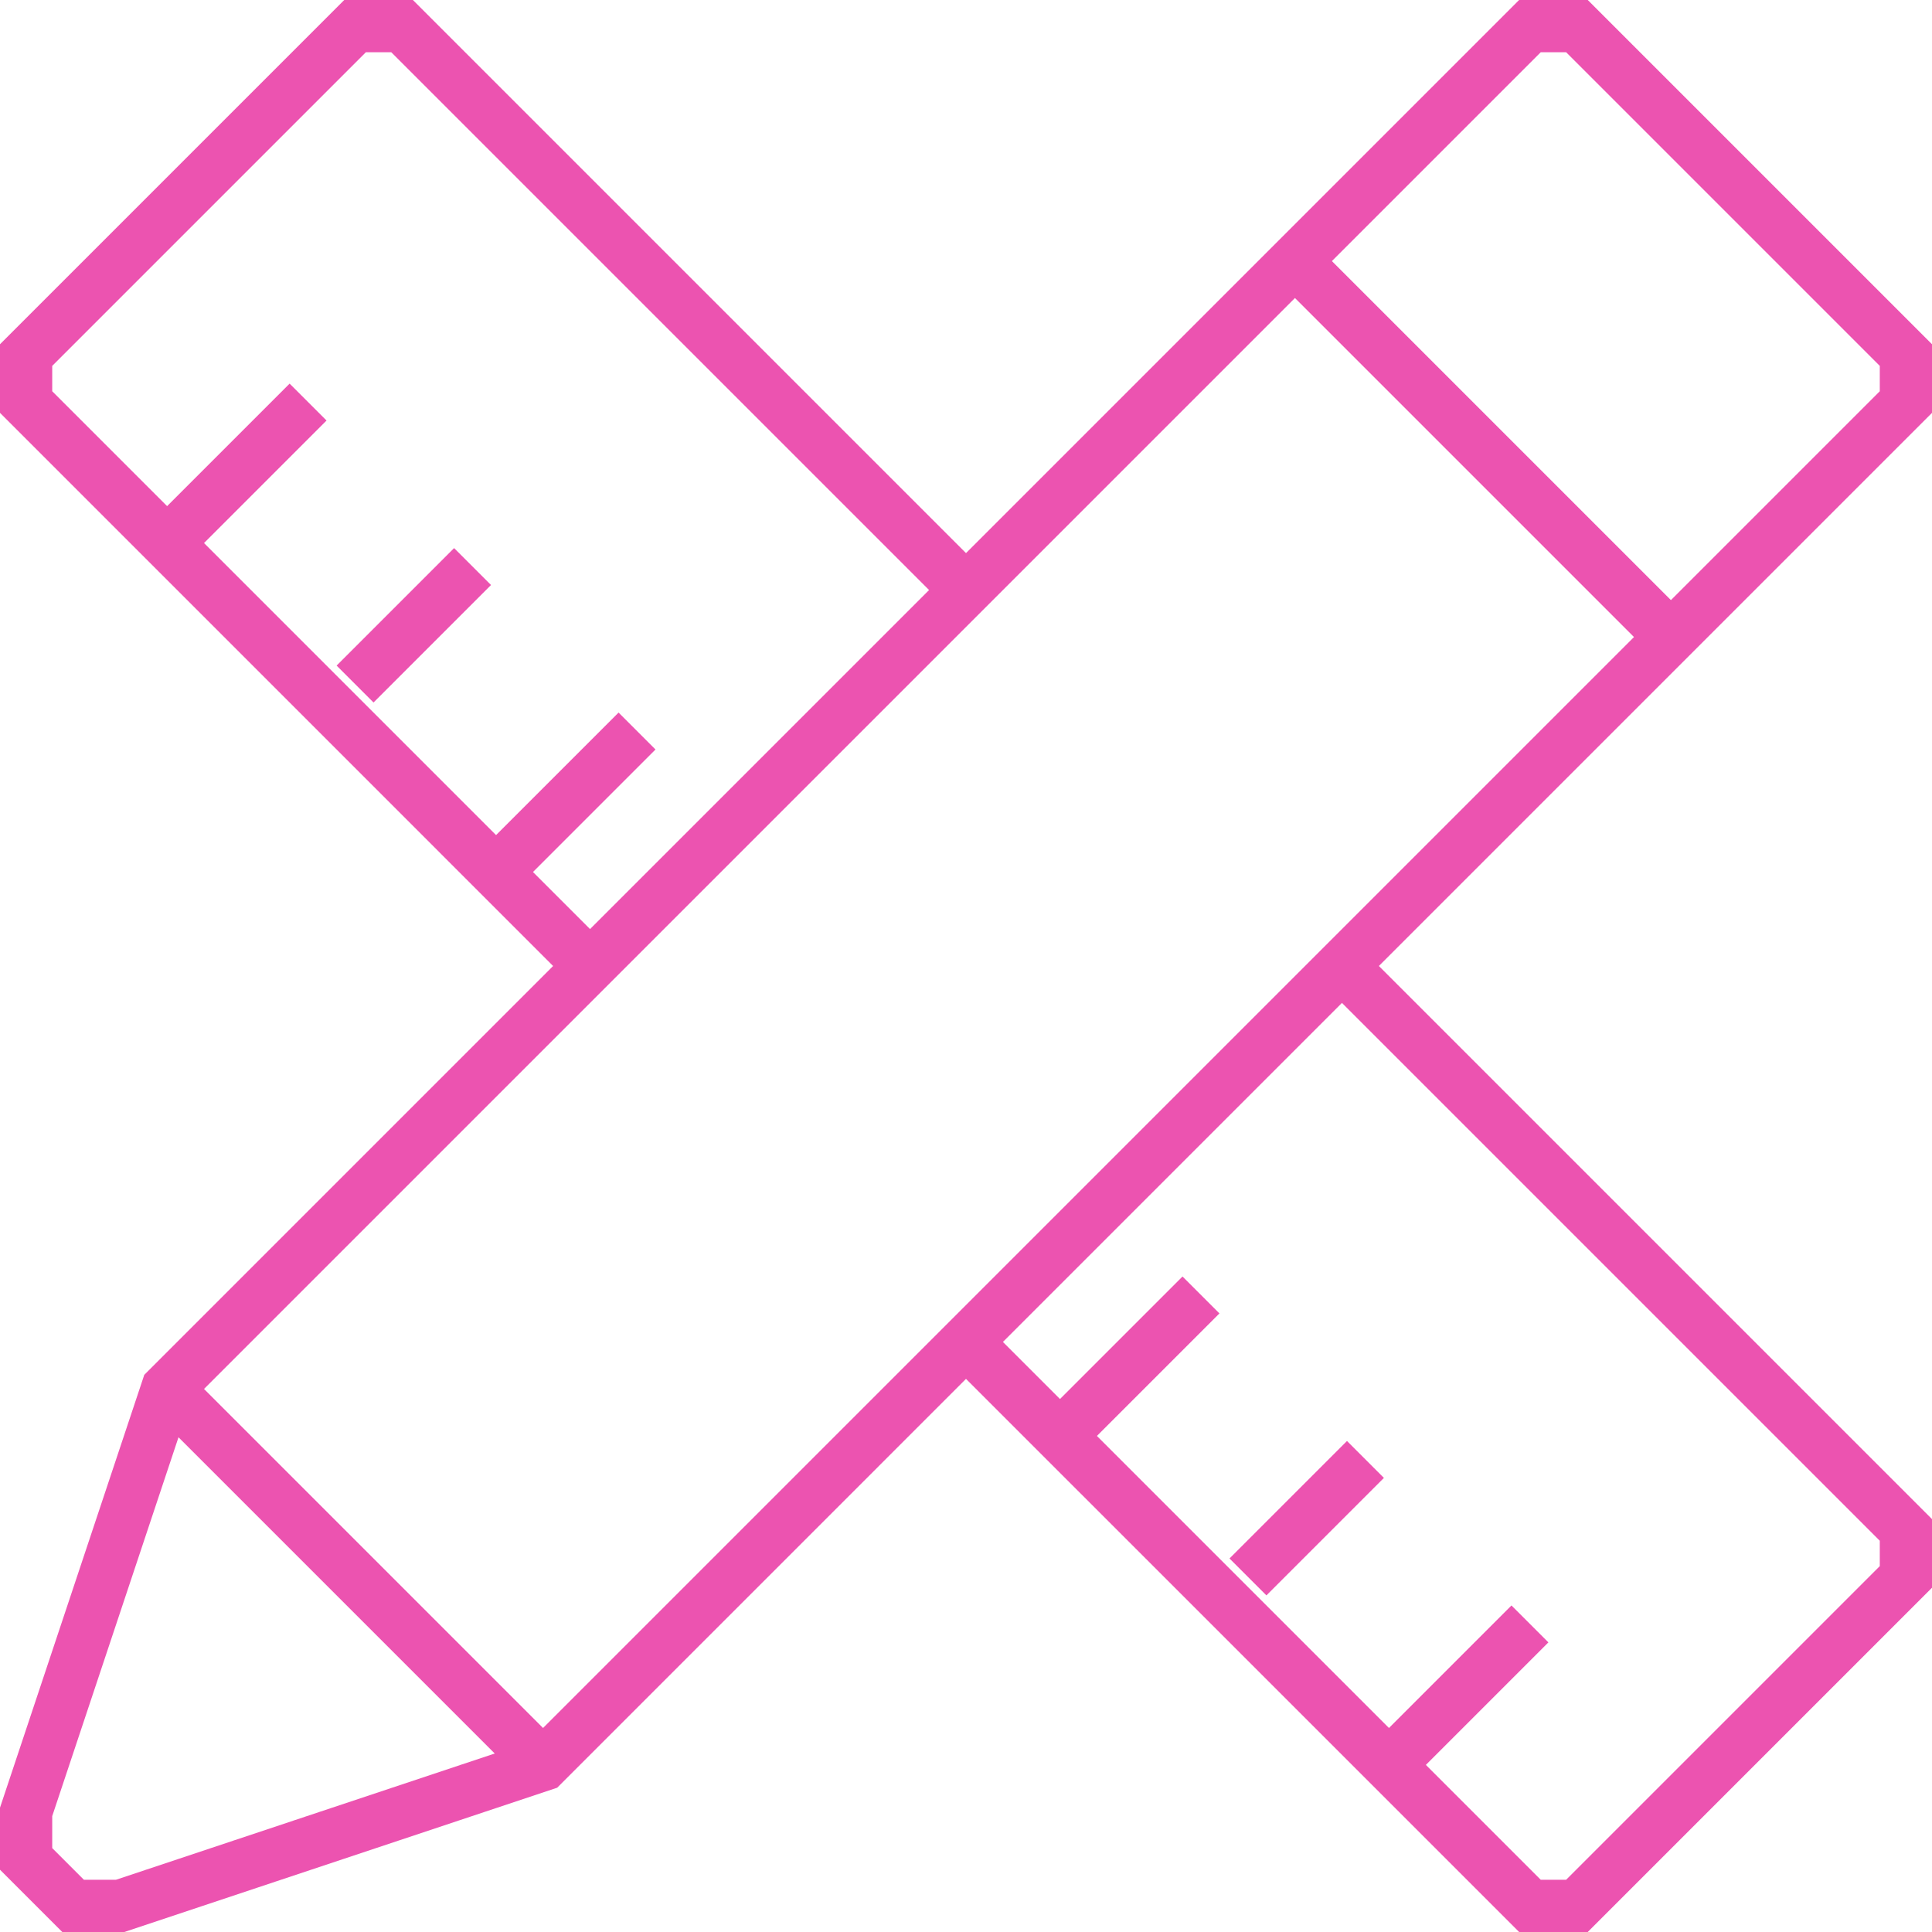 <svg width="74" height="74" viewBox="0 0 74 74" fill="none" xmlns="http://www.w3.org/2000/svg">
<path d="M2.8 73L1 71.2V69.4L6.4 53.2L58.6 1H60.4L73 13.6V15.4L20.8 67.6L4.6 73H2.8Z" stroke="#EC53B0" stroke-width="2" stroke-miterlimit="10"/>
<path d="M6.4 53.2L20.8 67.6M49.6 10L64 24.4" stroke="#EC53B0" stroke-width="2"/>
<path d="M22.6 37L1 15.4V13.6L13.6 1H15.4L37 22.6M37 51.4L58.6 73H60.4L73 60.4V58.6L51.4 37" stroke="#EC53B0" stroke-width="2" stroke-miterlimit="10"/>
<path d="M6.4 20.8L11.8 15.4M13.6 26.2L18.1 21.7M19 33.4L24.4 28" stroke="#EC53B0" stroke-width="2"/>
<path d="M40.6 55L46 49.6M47.8 60.4L52.3 55.9M53.2 67.6L58.6 62.2" stroke="#EC53B0" stroke-width="2"/>
</svg>
